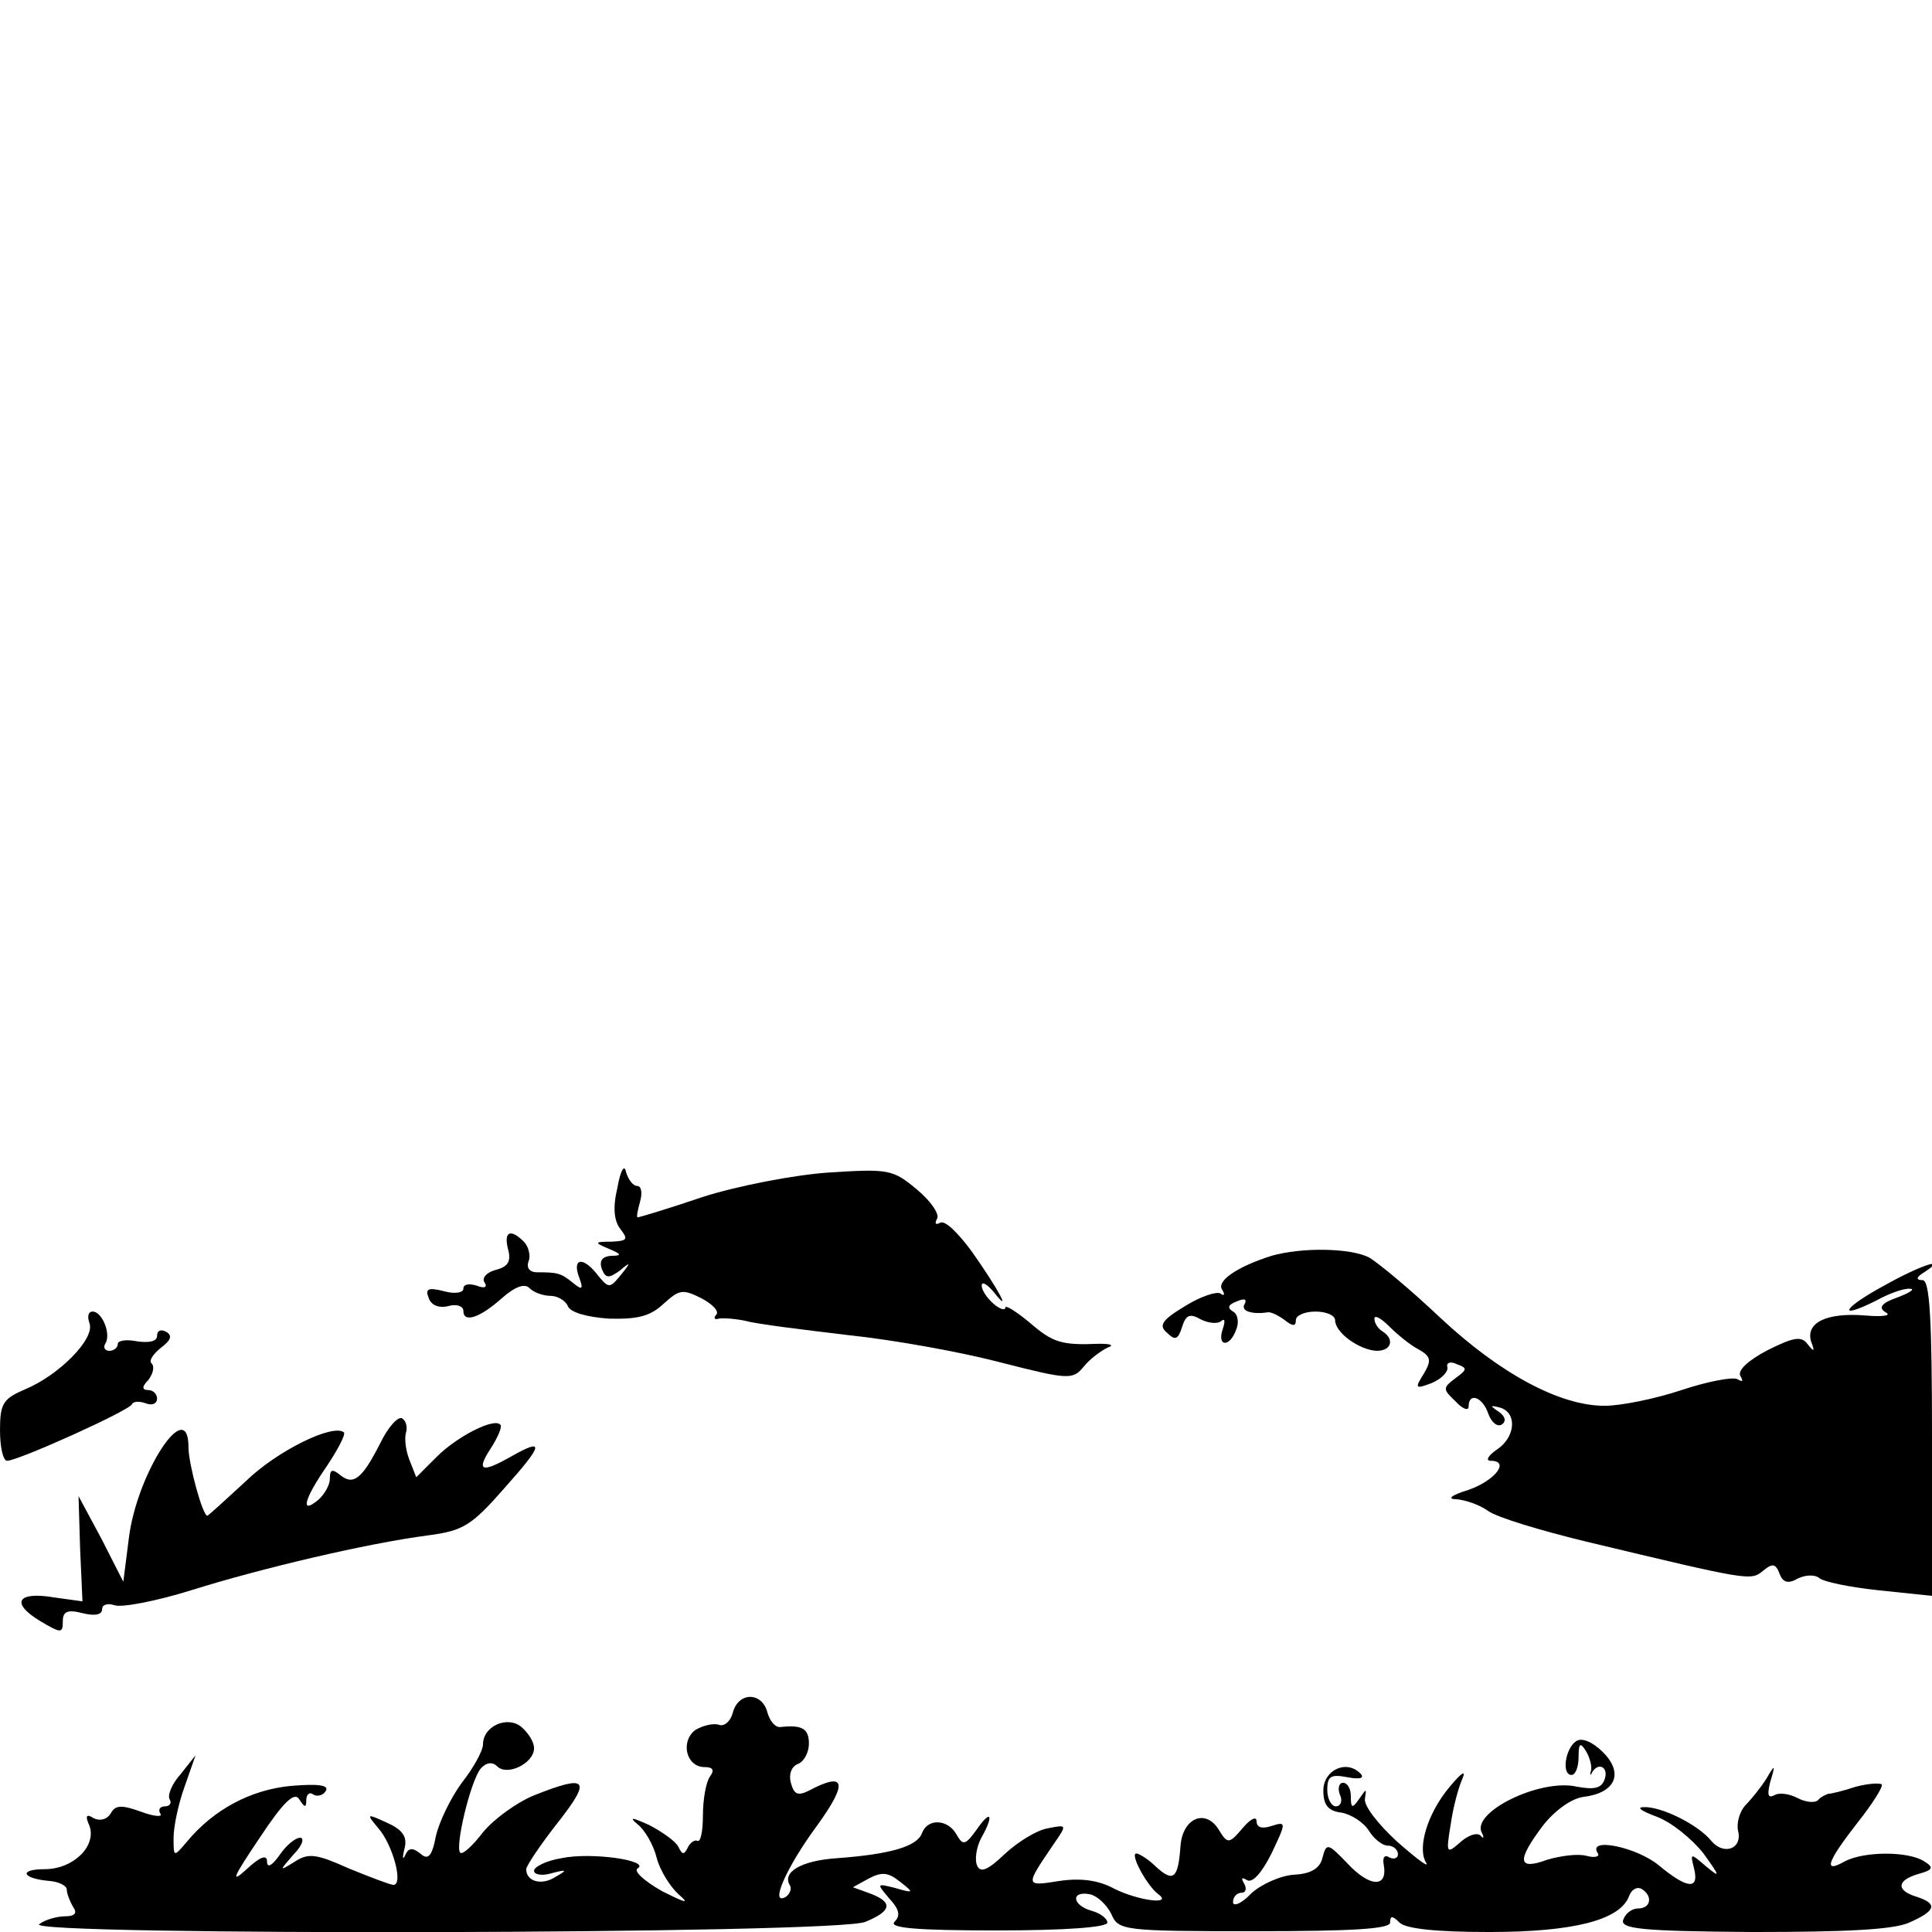 <?xml version="1.0" standalone="no"?>
<!DOCTYPE svg PUBLIC "-//W3C//DTD SVG 20010904//EN"
 "http://www.w3.org/TR/2001/REC-SVG-20010904/DTD/svg10.dtd">
<svg version="1.0" xmlns="http://www.w3.org/2000/svg"
 width="246pt" height="246pt" viewBox="0 0 246 246"
 preserveAspectRatio="xMidYMid meet">
<g transform="translate(0,246) scale(0.1,-0.1)"
fill="#000000" stroke="none">
<path d="M786 947 c-6 -25 -4 -42 4 -52 10 -13 9 -15 -11 -16 -22 0 -23 -1 -4
-9 17 -7 17 -9 3 -9 -11 -1 -15 -6 -12 -16 5 -13 9 -13 23 -3 14 12 15 11 1
-6 -14 -17 -15 -17 -31 3 -18 22 -31 18 -21 -7 5 -14 3 -15 -9 -5 -15 12 -19
13 -45 13 -10 0 -14 6 -11 14 3 7 0 19 -6 25 -17 17 -26 13 -20 -10 4 -15 0
-22 -16 -26 -11 -3 -18 -10 -14 -16 4 -6 0 -8 -10 -4 -10 3 -17 2 -17 -4 0 -5
-11 -7 -25 -3 -20 5 -24 3 -19 -9 3 -9 13 -13 25 -10 10 3 19 0 19 -6 0 -16
21 -9 49 16 17 15 29 19 35 13 6 -6 18 -10 27 -10 9 0 19 -6 22 -13 3 -8 24
-14 52 -16 37 -1 53 3 70 19 20 18 24 19 48 7 15 -8 23 -17 19 -21 -4 -4 -2
-7 3 -5 6 1 21 0 35 -3 14 -4 72 -11 130 -18 58 -6 146 -22 195 -35 86 -22 91
-22 105 -5 8 10 22 20 30 24 9 3 5 5 -10 5 -48 -2 -59 1 -89 27 -17 14 -31 23
-31 19 0 -4 -7 -2 -15 5 -8 7 -15 17 -15 23 0 6 7 2 16 -9 23 -29 5 5 -29 53
-17 23 -34 40 -40 36 -6 -3 -7 -1 -4 5 4 5 -7 22 -25 37 -31 26 -36 27 -113
22 -44 -3 -116 -17 -160 -31 -44 -15 -81 -26 -83 -26 -2 0 0 9 3 20 3 11 2 20
-4 20 -5 0 -11 8 -14 18 -2 10 -7 2 -11 -21z"/>
<path d="M1619 861 c-44 -14 -70 -32 -63 -43 4 -6 3 -9 -2 -5 -5 3 -26 -4 -45
-16 -30 -18 -34 -25 -23 -34 10 -10 14 -9 19 7 5 16 10 18 24 10 10 -5 22 -6
26 -2 5 4 5 -1 2 -10 -8 -23 9 -24 17 -1 4 9 2 20 -4 23 -8 5 -6 9 5 13 9 4
13 3 10 -3 -6 -9 8 -14 29 -11 4 1 14 -4 22 -10 10 -8 14 -8 14 0 0 6 11 11
25 11 14 0 25 -5 25 -11 0 -16 31 -38 53 -39 19 0 23 15 7 25 -5 3 -10 10 -10
16 0 5 8 1 19 -10 10 -10 27 -24 37 -29 16 -9 17 -14 7 -31 -12 -19 -11 -20
10 -12 12 5 21 14 20 20 -2 6 4 8 12 4 14 -5 13 -7 -2 -18 -16 -12 -16 -14 0
-29 9 -10 17 -13 17 -7 0 19 18 12 25 -9 4 -11 11 -17 17 -14 6 4 5 10 -3 16
-12 8 -12 9 0 6 23 -6 21 -37 -2 -53 -12 -8 -16 -15 -9 -15 25 0 6 -25 -28
-37 -23 -7 -28 -12 -15 -12 11 -1 29 -7 40 -15 11 -8 67 -25 125 -39 209 -50
209 -50 225 -37 12 10 16 9 21 -4 4 -11 11 -13 23 -6 10 5 22 5 27 1 5 -5 39
-12 77 -16 l67 -7 0 201 c0 154 -3 201 -12 201 -9 0 -8 4 2 10 32 21 -5 9 -51
-17 -52 -28 -62 -45 -10 -19 16 9 36 16 43 15 7 0 0 -5 -16 -11 -20 -7 -25
-13 -15 -19 8 -4 -3 -6 -26 -4 -49 4 -76 -9 -69 -33 5 -13 4 -14 -4 -4 -8 11
-17 10 -51 -7 -25 -13 -39 -26 -35 -33 4 -7 3 -8 -4 -4 -6 3 -38 -3 -71 -14
-33 -11 -77 -20 -98 -20 -57 0 -133 41 -209 112 -38 36 -79 70 -91 77 -24 12
-85 13 -124 2z"/>
<path d="M114 775 c7 -20 -39 -66 -82 -84 -28 -12 -32 -18 -32 -52 0 -22 4
-39 9 -39 14 0 156 64 159 72 2 4 10 4 18 1 8 -3 14 0 14 6 0 6 -5 11 -11 11
-8 0 -9 4 0 13 6 8 8 17 4 21 -4 3 2 12 12 20 12 9 15 15 7 20 -7 4 -12 2 -12
-5 0 -7 -10 -9 -25 -7 -14 3 -25 1 -25 -3 0 -5 -5 -9 -11 -9 -5 0 -8 4 -5 9 8
12 -4 41 -16 41 -6 0 -7 -7 -4 -15z"/>
<path d="M484 622 c-23 -45 -34 -54 -51 -40 -10 8 -13 7 -13 -5 0 -8 -7 -20
-15 -27 -23 -19 -18 1 11 43 14 21 24 40 22 43 -13 12 -85 -23 -125 -62 -26
-24 -48 -44 -49 -44 -6 0 -24 66 -24 87 0 68 -66 -33 -76 -116 l-7 -55 -28 55
-29 54 2 -67 3 -67 -36 5 c-47 8 -56 -7 -18 -30 27 -16 29 -16 29 0 0 12 6 15
25 10 16 -4 25 -2 25 5 0 6 7 8 16 5 9 -3 52 5 97 19 89 28 225 60 302 70 45
6 55 12 98 61 49 55 51 64 7 39 -37 -21 -44 -18 -25 11 9 14 15 28 12 30 -8 9
-55 -15 -81 -41 l-26 -26 -9 23 c-5 13 -6 28 -4 34 2 7 0 15 -5 18 -5 3 -18
-11 -28 -32z"/>
<path d="M933 279 c-3 -11 -11 -18 -18 -15 -7 2 -20 -1 -30 -7 -19 -15 -11
-47 12 -47 11 0 13 -4 7 -12 -5 -7 -9 -29 -9 -50 0 -20 -3 -34 -7 -32 -3 2 -9
-2 -12 -8 -5 -10 -7 -10 -12 0 -3 7 -20 19 -37 28 -22 10 -27 11 -15 1 9 -7
20 -26 24 -42 4 -16 17 -37 28 -47 15 -13 9 -11 -21 4 -23 13 -37 26 -31 29
16 10 -59 21 -97 13 -19 -3 -35 -11 -35 -16 0 -5 10 -7 23 -3 19 5 20 4 4 -5
-17 -11 -37 -6 -37 10 0 4 18 31 40 59 44 56 38 62 -30 35 -22 -9 -51 -30 -65
-47 -13 -17 -26 -29 -29 -26 -7 7 13 91 26 107 7 8 15 9 21 3 13 -13 47 4 47
23 0 8 -7 19 -16 27 -18 15 -49 1 -49 -22 0 -8 -12 -30 -27 -49 -14 -19 -29
-50 -33 -68 -5 -26 -10 -31 -20 -22 -10 8 -15 7 -19 -2 -3 -7 -4 -4 -1 8 4 15
-2 24 -22 33 -26 12 -27 12 -12 -6 19 -21 33 -73 20 -73 -4 0 -30 10 -57 21
-40 18 -51 20 -68 9 -21 -13 -21 -13 -2 9 11 11 14 21 8 21 -6 0 -18 -10 -26
-22 -10 -14 -16 -17 -16 -8 0 9 -9 6 -27 -11 -20 -18 -16 -9 17 40 31 47 45
60 51 50 7 -11 9 -11 9 -1 0 7 4 11 9 7 5 -3 13 -1 16 5 4 7 -10 9 -45 6 -51
-5 -98 -30 -132 -71 -17 -20 -17 -20 -17 5 0 14 6 43 14 65 l14 40 -19 -24
c-11 -12 -17 -27 -14 -32 3 -5 0 -9 -6 -9 -6 0 -9 -4 -6 -9 4 -5 -8 -4 -24 2
-25 9 -33 9 -39 -2 -5 -8 -14 -10 -22 -6 -9 6 -11 3 -5 -10 9 -26 -21 -55 -57
-55 -34 0 -29 -12 6 -15 12 -1 22 -6 22 -11 0 -5 4 -15 8 -22 6 -8 2 -12 -10
-12 -10 0 -25 -4 -33 -10 -24 -15 1018 -13 1052 3 34 14 35 25 6 36 l-22 8 20
11 c17 9 25 8 40 -4 18 -14 18 -15 -6 -8 -24 6 -24 6 -8 -13 13 -14 15 -22 7
-30 -8 -8 29 -11 130 -11 88 0 141 4 141 10 0 5 -9 12 -20 15 -25 7 -27 26 -2
21 9 -2 21 -13 27 -25 9 -21 14 -22 182 -22 126 0 173 3 173 11 0 9 3 9 12 0
8 -8 48 -12 114 -12 107 0 166 15 178 45 3 9 10 13 16 10 15 -9 12 -25 -4 -25
-8 0 -16 -6 -19 -14 -5 -12 22 -15 165 -16 119 0 179 3 199 12 34 15 37 24 9
33 -26 8 -25 21 3 29 18 5 20 8 7 16 -20 13 -76 13 -101 0 -28 -16 -23 -1 16
49 19 24 33 46 31 49 -3 2 -18 1 -33 -3 -15 -5 -31 -9 -35 -9 -3 -1 -10 -4
-13 -8 -4 -4 -16 -3 -27 3 -10 5 -23 7 -29 3 -8 -4 -9 1 -5 17 7 23 6 23 -5 4
-7 -11 -19 -26 -27 -34 -7 -8 -11 -22 -9 -32 6 -23 -18 -32 -34 -13 -17 21
-64 44 -86 43 -10 0 -3 -5 16 -12 19 -7 45 -28 60 -47 21 -29 22 -32 4 -17
-21 18 -21 18 -16 -2 7 -28 -9 -26 -45 4 -28 23 -90 36 -78 16 4 -5 -3 -7 -14
-4 -11 3 -33 0 -50 -5 -38 -14 -39 -1 -5 44 15 19 36 34 51 36 41 5 52 30 25
57 -13 13 -27 19 -34 14 -14 -9 -19 -43 -6 -43 5 0 9 10 9 23 0 17 2 19 9 8 5
-8 8 -19 7 -25 -2 -6 -1 -8 1 -3 8 14 22 7 16 -9 -4 -11 -13 -13 -35 -9 -47
11 -136 -33 -121 -59 3 -6 2 -8 -2 -3 -5 4 -16 0 -26 -9 -17 -15 -18 -14 -12
22 3 22 10 48 15 59 5 12 -1 8 -16 -10 -28 -33 -42 -78 -30 -97 4 -7 -12 5
-37 27 -24 22 -43 46 -41 55 2 13 2 13 -7 0 -9 -13 -11 -13 -11 3 0 9 -4 17
-10 17 -5 0 -7 -7 -4 -15 4 -8 1 -15 -5 -15 -6 0 -11 10 -11 21 0 18 5 20 26
16 16 -3 22 -1 16 5 -18 18 -47 4 -47 -22 0 -18 6 -26 23 -28 12 -2 28 -12 35
-23 6 -10 17 -19 24 -19 7 0 13 -5 13 -11 0 -5 -5 -7 -11 -4 -6 4 -9 0 -7 -10
5 -29 -18 -28 -46 2 -25 26 -27 27 -32 8 -3 -14 -15 -21 -36 -22 -17 -1 -42
-12 -55 -24 -12 -13 -23 -17 -23 -11 0 7 5 12 11 12 5 0 7 5 3 12 -4 7 -3 8 4
4 7 -4 19 10 31 34 19 40 19 41 0 35 -12 -4 -19 -2 -19 6 0 7 -8 3 -18 -9 -17
-20 -19 -20 -30 -2 -17 28 -47 15 -49 -22 -3 -40 -9 -45 -31 -25 -10 10 -22
17 -25 17 -9 0 14 -42 28 -52 19 -14 -26 -8 -56 7 -20 11 -43 14 -70 10 -44
-7 -44 -7 -8 46 18 26 18 26 -7 21 -13 -2 -38 -17 -55 -33 -22 -21 -31 -24
-35 -14 -3 7 -1 22 5 34 17 30 13 38 -5 12 -15 -21 -18 -21 -26 -7 -11 20 -37
21 -44 2 -6 -17 -40 -27 -108 -32 -46 -3 -71 -18 -60 -35 2 -4 0 -10 -5 -14
-22 -13 0 37 39 90 40 55 37 70 -10 45 -14 -7 -19 -5 -23 10 -3 11 1 21 9 24
8 3 14 15 14 26 0 19 -9 24 -36 21 -7 -1 -14 8 -17 19 -7 26 -37 26 -44 -1z"/>
</g>
</svg>
